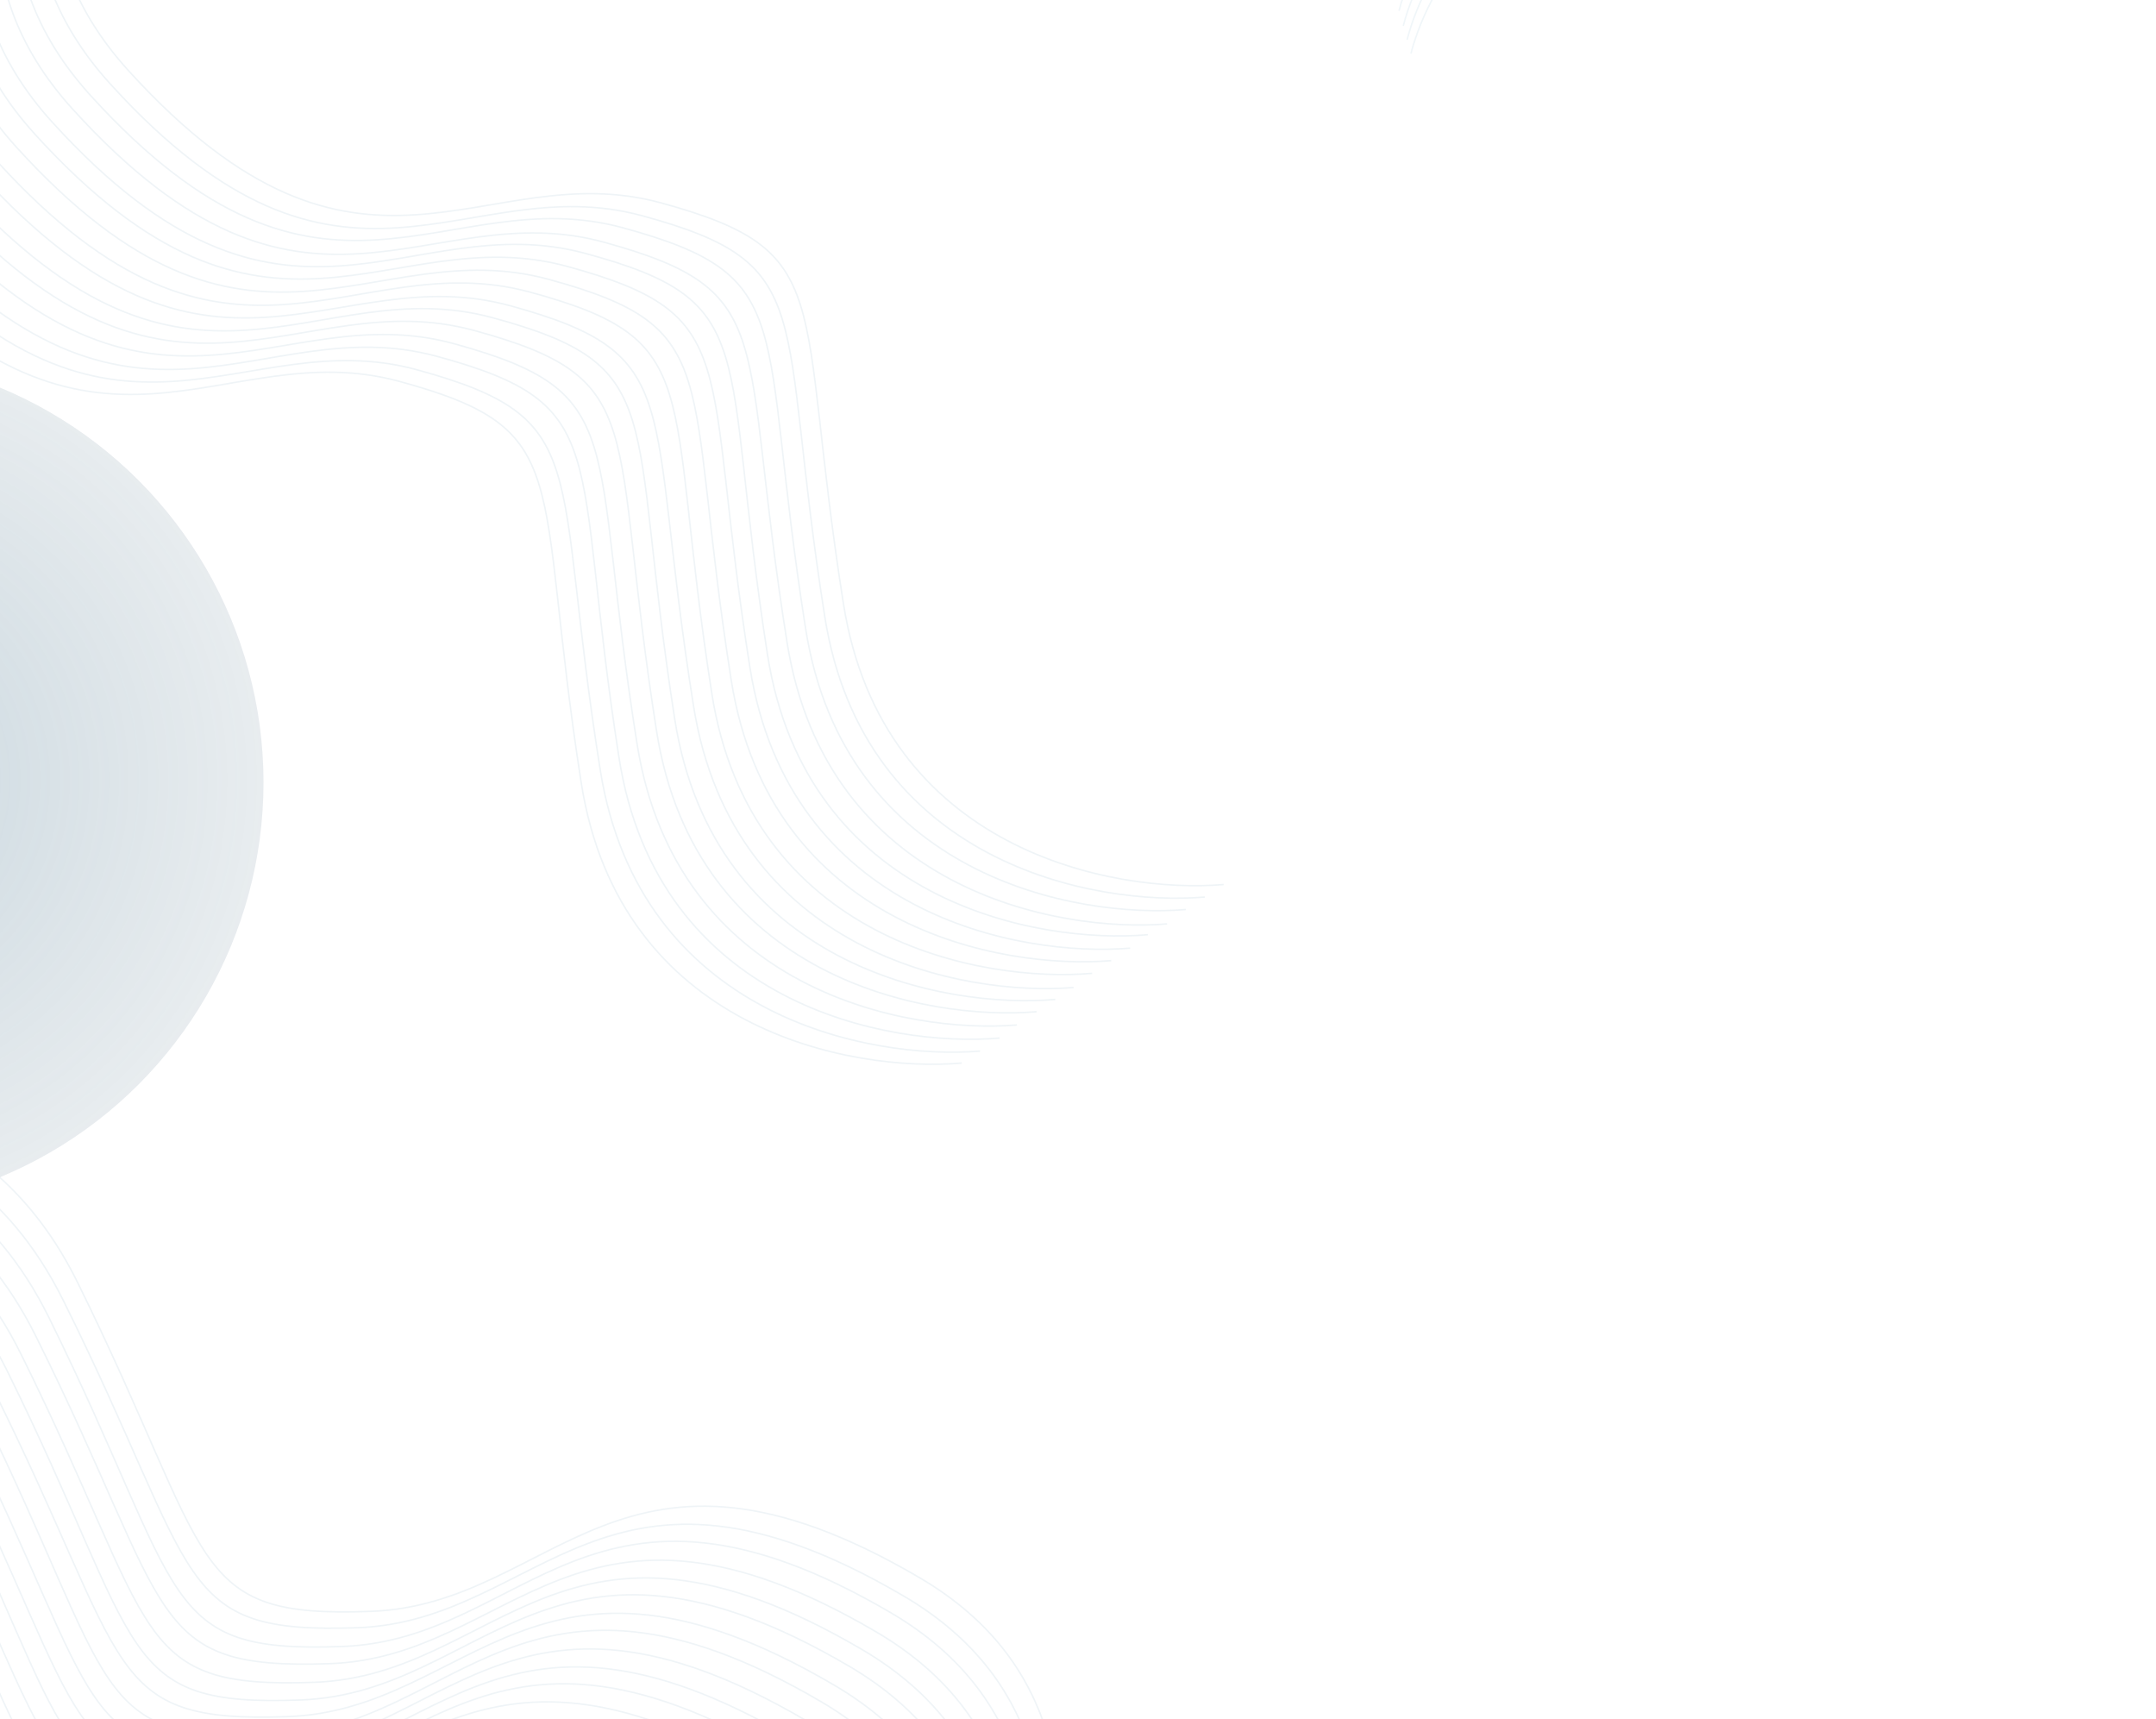 <svg width="1440" height="1148" viewBox="0 0 1440 1148" fill="none" xmlns="http://www.w3.org/2000/svg">
<path d="M642.348 709.909C568.387 716.305 414.009 687.809 388.182 522.651C355.897 316.203 385.747 286.967 266.485 254.625C147.223 222.284 66.087 338.337 -89.649 166.971C-245.384 -4.395 22.499 -191.193 -115.488 -228.847C-253.475 -266.501 -222.017 -122.027 -314.315 -191.901C-388.154 -247.801 -377.109 -313.411 -362.357 -339.229" stroke="#5C93B1" stroke-opacity="0.1"/>
<path d="M654.562 701.925C580.979 708.033 427.239 679.092 400.945 514.47C368.077 308.692 397.68 279.673 278.874 247.029C160.067 214.384 79.735 329.706 -75.867 158.435C-231.468 -12.837 34.464 -197.967 -102.996 -235.971C-240.456 -273.975 -208.633 -129.938 -300.739 -199.876C-374.423 -255.827 -363.666 -321.148 -349.076 -346.815" stroke="#5C93B1" stroke-opacity="0.1"/>
<path d="M667.599 693.224C593.638 699.621 439.26 671.124 413.433 505.966C381.148 299.518 410.998 270.282 291.736 237.94C172.474 205.599 91.338 321.652 -64.398 150.286C-220.133 -21.08 47.75 -207.878 -90.237 -245.532C-228.224 -283.186 -196.766 -138.712 -289.064 -208.586C-362.903 -264.486 -351.858 -330.096 -337.106 -355.914" stroke="#5C93B1" stroke-opacity="0.1"/>
<path d="M679.156 684.486C605.573 690.594 451.833 661.653 425.539 497.031C392.671 291.253 422.274 262.234 303.468 229.589C184.662 196.945 104.329 312.267 -51.272 140.996C-206.874 -30.276 59.058 -215.406 -78.402 -253.41C-215.862 -291.414 -184.039 -147.377 -276.144 -217.315C-349.829 -273.266 -339.071 -338.587 -324.482 -364.254" stroke="#5C93B1" stroke-opacity="0.1"/>
<path d="M692.364 675.636C618.602 681.899 464.571 653.213 438.542 488.359C406.006 282.293 435.733 253.166 316.722 220.699C197.712 188.233 116.97 303.912 -38.647 132.653C-194.263 -38.606 72.637 -224.578 -65.059 -262.377C-202.756 -300.175 -171.145 -155.953 -263.321 -225.83C-337.062 -281.731 -326.151 -347.186 -311.478 -372.926" stroke="#5C93B1" stroke-opacity="0.1"/>
<path d="M704.819 667.443C630.858 673.839 476.48 645.342 450.652 480.184C418.368 273.737 448.218 244.5 328.956 212.159C209.694 179.817 128.558 295.871 -27.178 124.505C-182.913 -46.862 84.97 -233.659 -53.017 -271.313C-191.004 -308.967 -159.546 -164.494 -251.845 -234.368C-325.683 -290.267 -314.638 -355.877 -299.886 -381.695" stroke="#5C93B1" stroke-opacity="0.1"/>
<path d="M717.033 659.459C643.43 665.544 489.634 636.539 463.276 471.844C430.328 265.974 459.93 236.953 341.077 204.255C222.225 171.557 141.908 286.897 -13.799 115.506C-169.505 -55.886 96.443 -240.998 -41.071 -279.064C-178.585 -317.13 -146.703 -173.026 -238.86 -243.023C-312.586 -299.021 -301.847 -364.364 -287.262 -390.036" stroke="#5C93B1" stroke-opacity="0.1"/>
<path d="M729.413 650.004C655.472 656.423 501.15 627.99 475.386 462.905C443.182 256.55 473.033 227.315 353.817 195.026C234.602 162.738 153.45 278.774 -2.181 107.528C-157.811 -63.718 110.056 -250.533 -27.877 -288.126C-165.81 -325.718 -134.411 -181.312 -226.658 -251.127C-300.456 -306.979 -289.391 -372.567 -274.635 -398.38" stroke="#5C93B1" stroke-opacity="0.1"/>
<path d="M742.21 641.512C668.448 647.775 514.417 619.089 488.388 454.235C455.852 248.169 485.579 219.042 366.568 186.575C247.557 154.109 166.815 269.788 11.199 98.529C-144.417 -72.73 122.483 -258.702 -15.214 -296.501C-152.911 -334.299 -121.3 -190.077 -213.476 -259.954C-287.217 -315.855 -276.306 -381.31 -261.633 -407.05" stroke="#5C93B1" stroke-opacity="0.1"/>
<path d="M754.835 633.17C681.053 639.41 526.967 610.66 500.874 445.733C468.258 239.574 497.984 210.446 378.926 177.926C259.869 145.406 179.142 261.103 23.421 89.724C-132.3 -81.655 134.616 -267.61 -3.134 -305.47C-140.885 -343.33 -109.215 -199.041 -201.443 -268.976C-275.225 -324.925 -264.333 -390.402 -249.664 -416.147" stroke="#5C93B1" stroke-opacity="0.1"/>
<path d="M766.633 624.222C692.692 630.641 538.37 602.208 512.606 437.124C480.402 230.769 510.253 201.533 391.037 169.245C271.821 136.957 190.67 252.993 35.039 81.747C-120.592 -89.499 147.276 -276.315 9.343 -313.907C-128.59 -351.499 -97.191 -207.093 -189.438 -276.908C-263.236 -332.761 -252.172 -398.349 -237.415 -424.161" stroke="#5C93B1" stroke-opacity="0.1"/>
<path d="M779.503 616.992C705.9 623.077 552.105 594.073 525.747 429.377C492.799 223.507 522.401 194.487 403.548 161.789C284.695 129.091 204.378 244.431 48.672 73.039C-107.034 -98.353 158.914 -283.464 21.4 -321.53C-116.114 -359.596 -84.233 -215.492 -176.389 -285.489C-250.115 -341.487 -239.376 -406.83 -224.791 -432.502" stroke="#5C93B1" stroke-opacity="0.1"/>
<path d="M792.055 607.388C718.273 613.629 564.186 584.878 538.094 419.951C505.478 213.793 535.203 184.664 416.146 152.144C297.089 119.625 216.362 235.322 60.641 63.943C-95.08 -107.437 171.836 -293.391 34.086 -331.251C-103.665 -369.111 -71.995 -224.822 -164.223 -294.758C-238.005 -350.706 -227.113 -416.183 -212.445 -441.928" stroke="#5C93B1" stroke-opacity="0.1"/>
<path d="M804.681 599.046C730.919 605.309 576.887 576.622 550.859 411.769C518.323 205.702 548.05 176.575 429.039 144.109C310.028 111.642 229.286 227.321 73.67 56.063C-81.947 -115.196 184.953 -301.169 47.257 -338.967C-90.44 -376.765 -58.829 -232.544 -151.005 -302.42C-224.746 -358.322 -213.835 -423.777 -199.162 -449.516" stroke="#5C93B1" stroke-opacity="0.1"/>
<path d="M817.306 590.703C743.524 596.944 589.437 568.193 563.345 403.266C530.729 197.108 560.454 167.979 441.397 135.46C322.34 102.94 241.613 218.637 85.892 47.258C-69.829 -124.121 197.087 -310.076 59.337 -347.936C-78.414 -385.796 -46.744 -241.507 -138.972 -311.443C-212.754 -367.391 -201.862 -432.868 -187.193 -458.613" stroke="#5C93B1" stroke-opacity="0.1"/>
<path d="M925.197 -30.911C937.152 -77.173 987.546 -164.839 1093.49 -145.411C1225.91 -121.126 1237.29 -96.789 1282.5 -162.319C1327.71 -227.849 1274.54 -301.778 1412.08 -359.898C1549.62 -418.019 1605.8 -215.676 1658.26 -291.445C1710.71 -367.214 1616.13 -378.827 1678.39 -420.009C1728.19 -452.954 1765.71 -432.302 1778.24 -417.857" stroke="#6CA3C0" stroke-opacity="0.1" stroke-linecap="round"/>
<path d="M927.836 -21.402C939.884 -67.43 990.43 -154.715 1096.23 -135.634C1228.49 -111.784 1239.8 -87.609 1285.12 -152.871C1330.43 -218.133 1277.47 -291.525 1415.02 -349.626C1552.57 -407.728 1608.25 -206.653 1660.82 -282.112C1713.4 -357.571 1618.94 -368.906 1681.23 -409.995C1731.06 -442.867 1768.5 -422.415 1780.99 -408.08" stroke="#6CA3C0" stroke-opacity="0.1" stroke-linecap="round"/>
<path d="M930.386 -12.118C942.433 -58.145 992.98 -145.43 1098.78 -126.35C1231.04 -102.499 1242.35 -78.325 1287.67 -143.587C1332.98 -208.849 1280.02 -282.24 1417.57 -340.342C1555.12 -398.443 1610.8 -197.368 1663.37 -272.828C1715.95 -348.287 1621.49 -359.622 1683.78 -400.711C1733.61 -433.582 1771.05 -413.13 1783.54 -398.796" stroke="#6CA3C0" stroke-opacity="0.1" stroke-linecap="round"/>
<path d="M931.858 -2.664C943.843 -48.938 994.321 -136.638 1100.36 -117.248C1232.9 -93.011 1244.29 -68.675 1289.57 -134.233C1334.85 -199.791 1281.65 -273.71 1419.35 -331.893C1557.05 -390.076 1613.21 -187.724 1665.74 -263.525C1718.27 -339.327 1623.61 -350.904 1685.94 -392.117C1735.8 -425.087 1773.35 -404.446 1785.89 -390.004" stroke="#6CA3C0" stroke-opacity="0.1" stroke-linecap="round"/>
<path d="M934.497 6.844C946.575 -39.195 997.205 -126.513 1103.1 -107.471C1235.48 -83.669 1246.79 -59.495 1292.18 -124.785C1337.57 -190.074 1284.58 -263.457 1422.29 -321.621C1560 -379.785 1615.65 -178.701 1668.31 -254.192C1720.96 -329.684 1626.41 -340.984 1688.78 -382.103C1738.67 -414.999 1776.14 -394.559 1788.64 -380.227" stroke="#6CA3C0" stroke-opacity="0.1" stroke-linecap="round"/>
<path d="M937.351 16.892C949.365 -29.393 999.927 -117.126 1106.06 -97.775C1238.73 -73.586 1250.11 -49.25 1295.46 -114.836C1340.81 -180.422 1287.59 -254.331 1425.45 -312.577C1563.31 -370.823 1619.44 -168.462 1672.05 -244.295C1724.66 -320.129 1629.91 -331.671 1692.32 -372.914C1742.25 -405.909 1779.83 -385.279 1792.37 -370.84" stroke="#6CA3C0" stroke-opacity="0.1" stroke-linecap="round"/>
<path d="M939.9 26.177C951.855 -20.085 1002.25 -107.752 1108.19 -88.324C1240.62 -64.039 1252 -39.702 1297.21 -105.232C1342.42 -170.762 1289.24 -244.69 1426.78 -302.811C1564.33 -360.931 1620.51 -158.589 1672.96 -234.358C1725.41 -310.127 1630.84 -321.739 1693.09 -362.921C1742.89 -395.867 1780.41 -375.214 1792.95 -360.77" stroke="#6CA3C0" stroke-opacity="0.1" stroke-linecap="round"/>
<path d="M942.45 35.461C954.434 -10.812 1004.91 -98.512 1110.95 -79.123C1243.5 -54.886 1254.88 -30.549 1300.16 -96.107C1345.44 -161.665 1292.24 -235.584 1429.94 -293.767C1567.64 -351.951 1623.8 -149.599 1676.33 -225.4C1728.86 -301.201 1634.2 -312.779 1696.53 -353.991C1746.39 -386.961 1783.94 -366.32 1796.49 -351.878" stroke="#6CA3C0" stroke-opacity="0.1" stroke-linecap="round"/>
<path d="M-246.572 753.641C-177.886 725.474 -22.036 706.625 51.881 856.56C144.276 1043.98 124.506 1080.79 247.986 1076.08C371.466 1071.38 414.291 936.405 614.053 1053.52C813.816 1170.63 613.847 1428.83 756.784 1423.61C899.721 1418.39 826.601 1289.87 935.54 1329.04C1022.69 1360.37 1031.72 1426.28 1025.34 1455.33" stroke="#5C93B1" stroke-opacity="0.1"/>
<path d="M-255.848 764.905C-187.436 737.126 -32.063 718.89 42.139 868.175C134.891 1054.78 115.293 1091.31 238.428 1087.03C361.563 1082.75 403.839 948.715 603.445 1065.77C803.051 1182.84 604.447 1438.86 746.986 1434.13C889.525 1429.4 816.186 1301.42 924.96 1340.7C1011.98 1372.12 1021.2 1437.68 1014.93 1466.53" stroke="#5C93B1" stroke-opacity="0.1"/>
<path d="M-265.696 777.098C-197.011 748.932 -41.16 730.082 32.756 880.017C125.152 1067.44 105.382 1104.25 228.862 1099.54C352.341 1094.84 395.167 959.863 594.929 1076.97C794.691 1194.08 594.722 1452.28 737.659 1447.06C880.596 1441.84 807.476 1313.33 916.415 1352.49C1003.57 1383.82 1012.59 1449.74 1006.22 1478.78" stroke="#5C93B1" stroke-opacity="0.1"/>
<path d="M-274.121 788.886C-205.709 761.108 -50.336 742.871 23.866 892.156C116.619 1078.76 97.02 1115.29 220.155 1111.01C343.29 1106.73 385.566 972.696 585.172 1089.76C784.778 1206.82 586.175 1462.84 728.713 1458.11C871.252 1453.39 797.913 1325.4 906.687 1364.68C993.707 1396.1 1002.92 1461.66 996.654 1490.51" stroke="#5C93B1" stroke-opacity="0.1"/>
<path d="M-284.088 801.273C-215.552 773.293 -59.976 754.728 14.041 904.312C106.563 1091.29 86.878 1127.96 210.155 1123.45C333.433 1118.94 375.993 984.441 575.61 1101.49C775.226 1218.53 575.95 1475.65 718.653 1470.65C861.356 1465.66 788.164 1337.43 896.988 1376.63C984.046 1407.99 993.157 1473.72 986.829 1502.67" stroke="#5C93B1" stroke-opacity="0.1"/>
<path d="M-293.531 812.808C-224.846 784.642 -68.995 765.792 4.921 915.727C97.317 1103.15 77.547 1139.96 201.026 1135.25C324.506 1130.55 367.331 995.573 567.094 1112.68C766.856 1229.79 566.887 1487.99 709.824 1482.77C852.761 1477.55 779.641 1349.04 888.58 1388.2C975.731 1419.53 984.76 1485.45 978.38 1514.49" stroke="#5C93B1" stroke-opacity="0.1"/>
<path d="M-302.808 824.072C-234.37 796.31 -78.925 778.118 -4.64 927.454C88.217 1114.12 68.619 1150.65 191.814 1146.41C315.01 1142.17 357.266 1008.12 557.008 1125.26C756.75 1242.41 558.126 1498.42 700.734 1493.74C843.343 1489.05 769.928 1361.02 878.769 1400.34C965.841 1431.79 975.083 1497.37 968.819 1526.22" stroke="#5C93B1" stroke-opacity="0.1"/>
<path d="M-311.804 836.79C-243.144 808.607 -87.366 789.713 -13.533 939.597C78.759 1126.95 58.988 1163.76 182.407 1159.02C305.827 1154.28 348.672 1019.32 548.298 1136.34C747.925 1253.37 547.977 1511.58 690.844 1506.32C833.711 1501.06 760.667 1372.59 869.539 1411.71C956.637 1443.01 965.641 1508.91 959.256 1537.95" stroke="#5C93B1" stroke-opacity="0.1"/>
<path d="M-321.485 848.712C-252.95 820.731 -97.374 802.166 -23.356 951.751C69.166 1138.73 49.481 1175.4 172.758 1170.89C296.035 1166.38 338.596 1031.88 538.212 1148.92C737.829 1265.97 538.553 1523.09 681.256 1518.09C823.958 1513.1 750.767 1384.87 859.59 1424.07C946.649 1455.43 955.759 1521.16 949.432 1550.1" stroke="#5C93B1" stroke-opacity="0.1"/>
<path d="M-331.048 860.441C-262.486 832.476 -106.838 813.955 -32.737 963.591C59.889 1150.64 40.205 1187.3 163.542 1182.83C286.88 1178.36 329.42 1043.85 529.173 1160.97C728.925 1278.1 529.628 1535.21 672.401 1530.26C815.174 1525.3 741.906 1397.03 850.796 1436.27C937.908 1467.66 947.043 1533.41 940.722 1562.36" stroke="#5C93B1" stroke-opacity="0.1"/>
<path d="M-339.639 872.5C-270.979 844.317 -115.201 825.423 -41.368 975.307C50.924 1162.66 31.152 1199.47 154.572 1194.73C277.992 1189.99 320.837 1055.03 520.463 1172.05C720.09 1289.08 520.141 1547.29 663.009 1542.03C805.876 1536.77 732.832 1408.3 841.704 1447.42C928.802 1478.72 937.806 1544.62 931.421 1573.66" stroke="#5C93B1" stroke-opacity="0.1"/>
<path d="M-349.767 883.24C-281.33 855.477 -125.884 837.285 -51.599 986.621C41.257 1173.29 21.659 1209.82 144.855 1205.58C268.05 1201.33 310.306 1067.29 510.048 1184.43C709.79 1301.58 511.166 1557.59 653.775 1552.9C796.383 1548.22 722.968 1420.18 831.809 1459.5C918.881 1490.96 928.123 1556.53 921.86 1585.39" stroke="#5C93B1" stroke-opacity="0.1"/>
<path d="M-358.883 896.151C-290.321 868.186 -134.673 849.665 -60.572 999.301C32.053 1186.35 12.37 1223.01 135.707 1218.54C259.045 1214.07 301.585 1079.56 501.338 1196.68C701.09 1313.81 501.793 1570.92 644.566 1565.97C787.339 1561.01 714.071 1432.74 822.961 1471.98C910.073 1503.37 919.208 1569.12 912.887 1598.07" stroke="#5C93B1" stroke-opacity="0.1"/>
<path d="M-368.445 907.879C-299.909 879.899 -144.333 861.334 -70.316 1010.92C22.206 1197.9 2.521 1234.57 125.798 1230.06C249.076 1225.54 291.636 1091.05 491.253 1208.09C690.869 1325.14 491.593 1582.26 634.296 1577.26C776.999 1572.26 703.807 1444.04 812.631 1483.24C899.689 1514.6 908.8 1580.33 902.472 1609.27" stroke="#5C93B1" stroke-opacity="0.1"/>
<path d="M-378.007 919.608C-309.446 891.643 -153.798 873.123 -79.697 1022.76C12.929 1209.8 -6.755 1246.47 116.583 1242C239.92 1237.52 282.461 1103.01 482.213 1220.14C681.965 1337.27 482.669 1594.38 625.441 1589.42C768.214 1584.47 694.946 1456.2 803.836 1495.44C890.948 1526.83 900.083 1592.58 893.762 1621.52" stroke="#5C93B1" stroke-opacity="0.1"/>
<g filter="url(#filter0_f_102_93)">
<circle cx="-109.5" cy="522.5" r="285.5" fill="url(#paint0_diamond_102_93)" fill-opacity="0.3"/>
</g>
<defs>
<filter id="filter0_f_102_93" x="-515" y="117" width="811" height="811" filterUnits="userSpaceOnUse" color-interpolation-filters="sRGB">
<feFlood flood-opacity="0" result="BackgroundImageFix"/>
<feBlend mode="normal" in="SourceGraphic" in2="BackgroundImageFix" result="shape"/>
<feGaussianBlur stdDeviation="60" result="effect1_foregroundBlur_102_93"/>
</filter>
<radialGradient id="paint0_diamond_102_93" cx="0" cy="0" r="1" gradientUnits="userSpaceOnUse" gradientTransform="translate(-110 522) rotate(87.421) scale(500.006)">
<stop stop-color="#4D7D98"/>
<stop offset="1" stop-color="#496575" stop-opacity="0"/>
</radialGradient>
</defs>
</svg>
